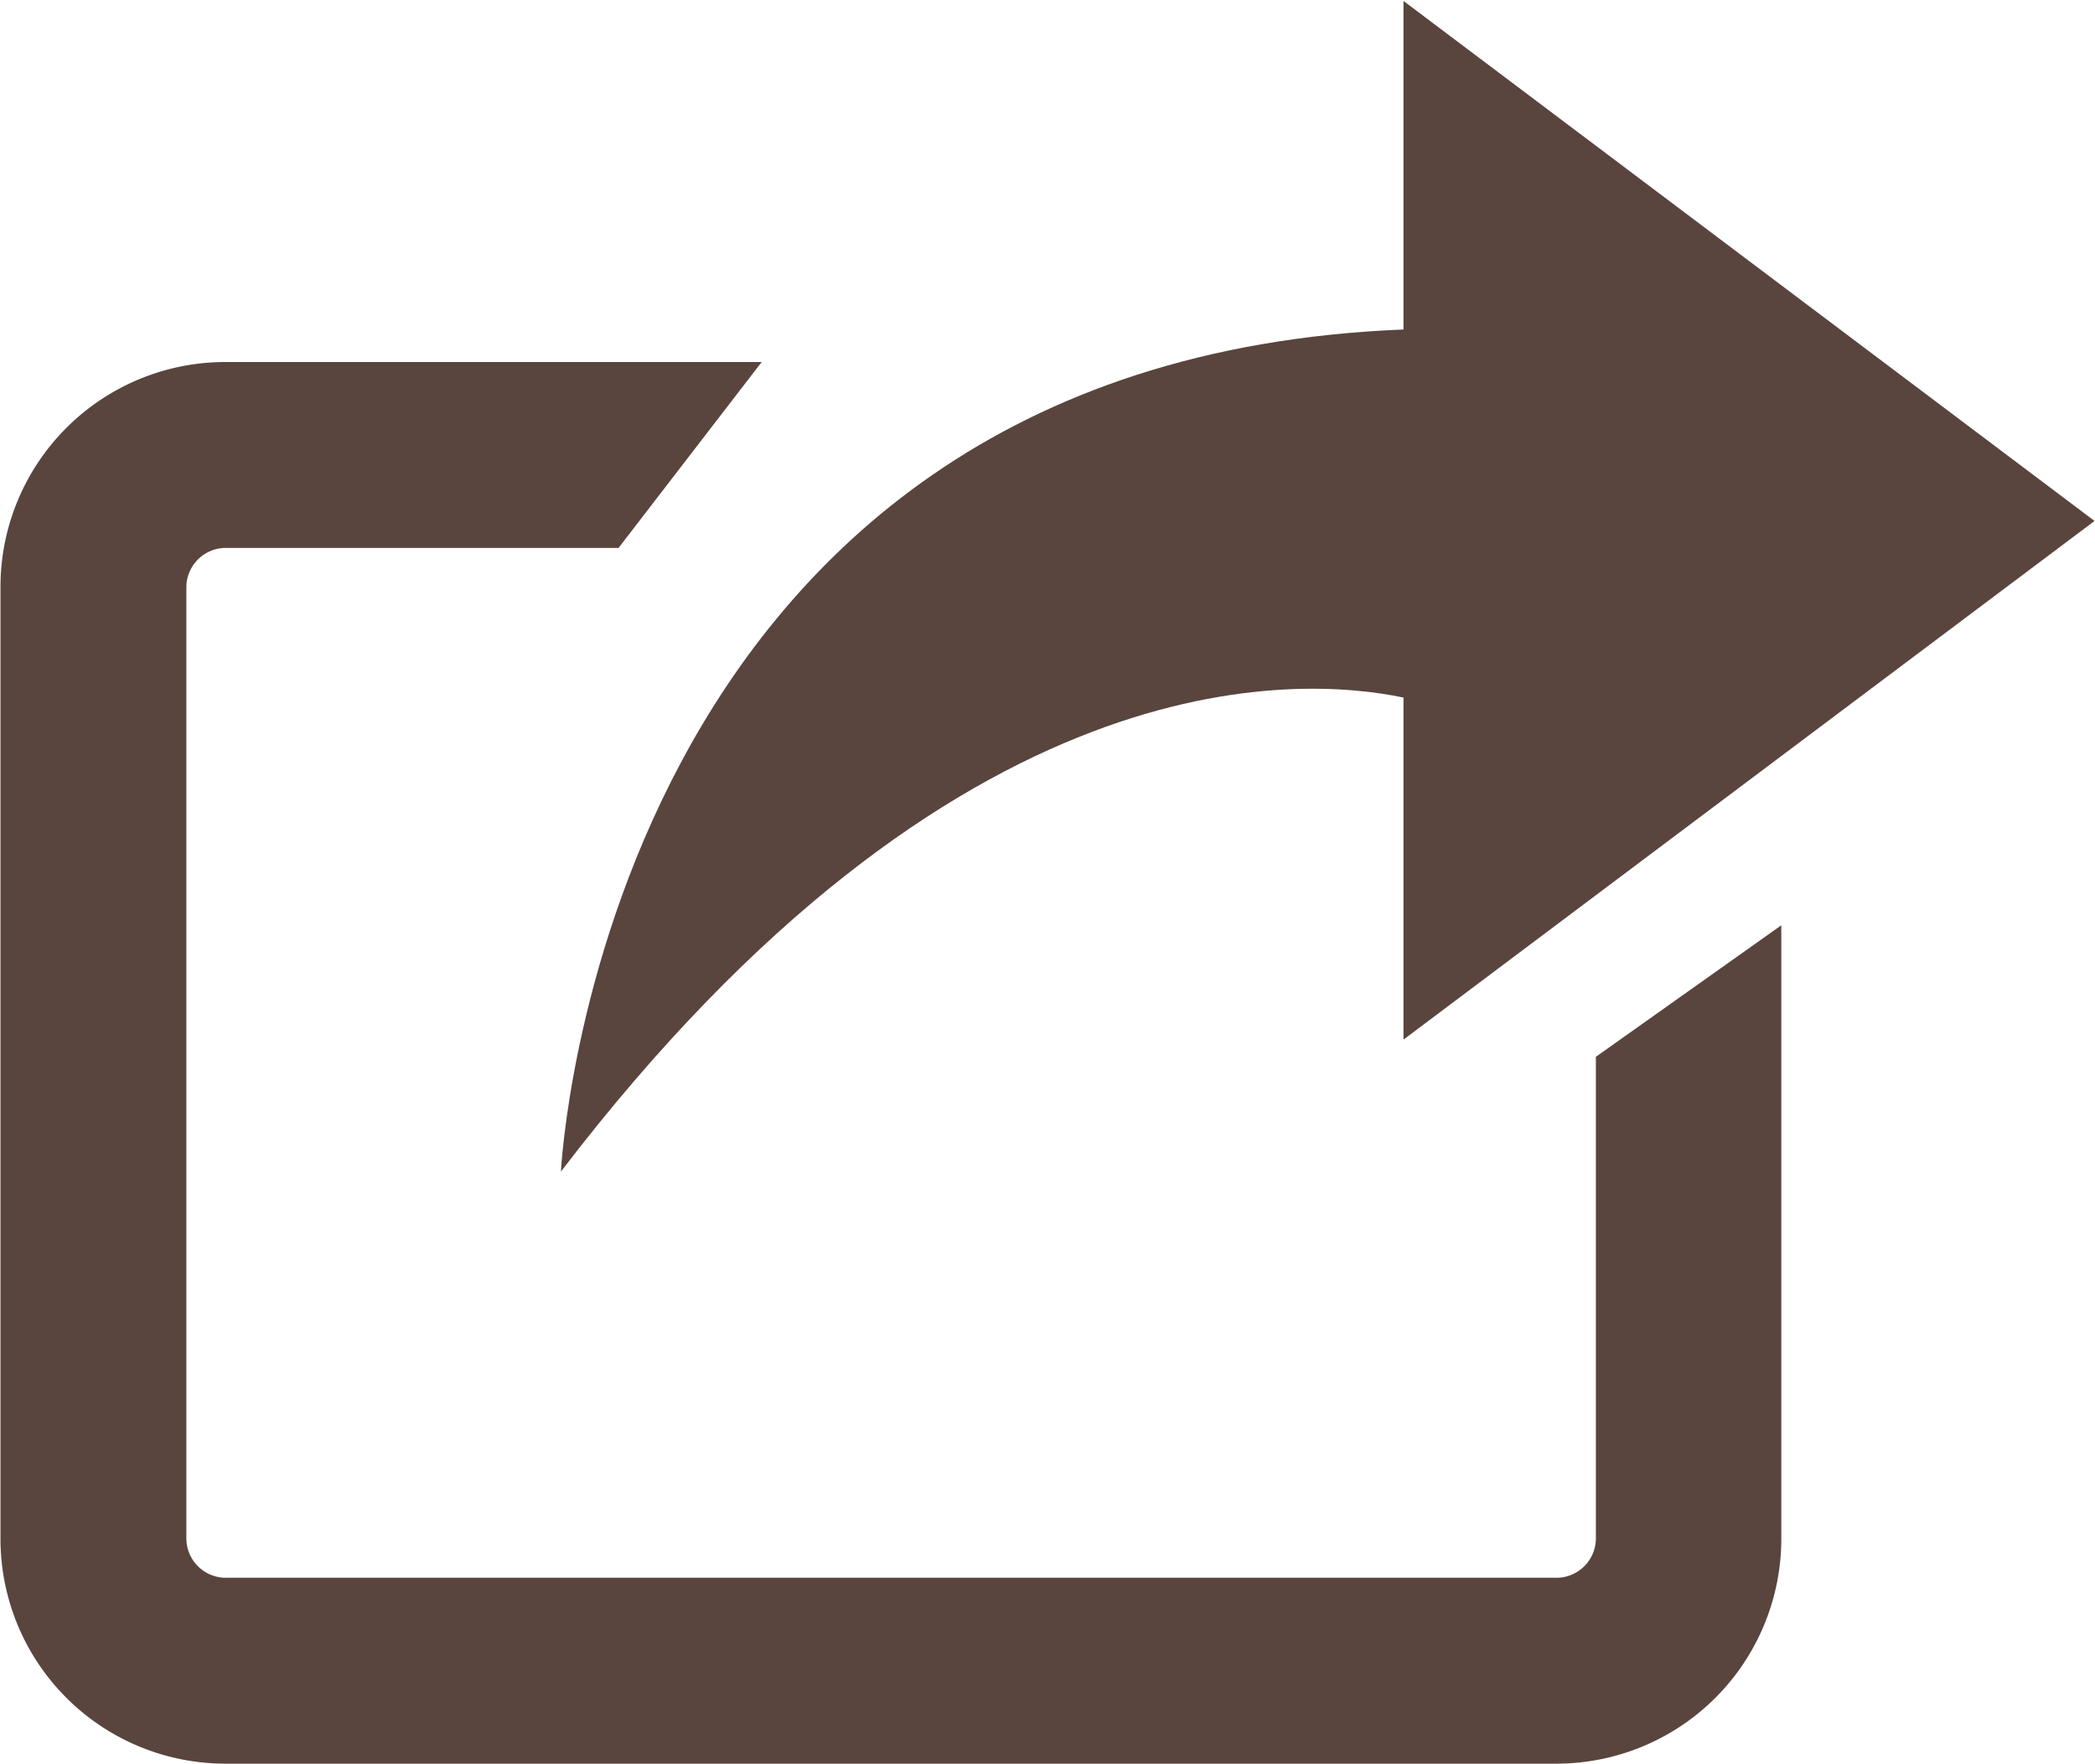 <svg id="Layer_1" data-name="Layer 1" xmlns="http://www.w3.org/2000/svg" viewBox="0 0 45.08 37.96"><defs><style>.cls-1{fill:#59453e;}.cls-2{fill:none;}</style></defs><title>ic_share1</title><path class="cls-1" d="M942,318l-14.87-11.19v7.07C909.84,314.57,909,332,909,332c8.52-11.15,15.88-10.67,18.13-10.2v7.36Z" transform="translate(-896.93 -306.79)"/><path class="cls-2" d="M909,320.16l1.22-1.58h-8.47a0.85,0.85,0,0,0-.83.83v20.5a0.85,0.85,0,0,0,.83.83h28.66a0.85,0.85,0,0,0,.83-0.83V329.53c-2,1.43-3.62,2.53-3.62,2.47S909,320.16,909,320.16Z" transform="translate(-896.93 -306.79)"/><path class="cls-1" d="M931.27,329.53v10.38a0.85,0.85,0,0,1-.83.83H901.77a0.85,0.85,0,0,1-.83-0.83v-20.5a0.85,0.85,0,0,1,.83-0.83h8.47l3.08-4H901.77a4.84,4.84,0,0,0-4.83,4.83v20.5a4.84,4.84,0,0,0,4.83,4.83h28.66a4.84,4.84,0,0,0,4.83-4.83V326.7Z" transform="translate(-896.93 -306.79)"/></svg>